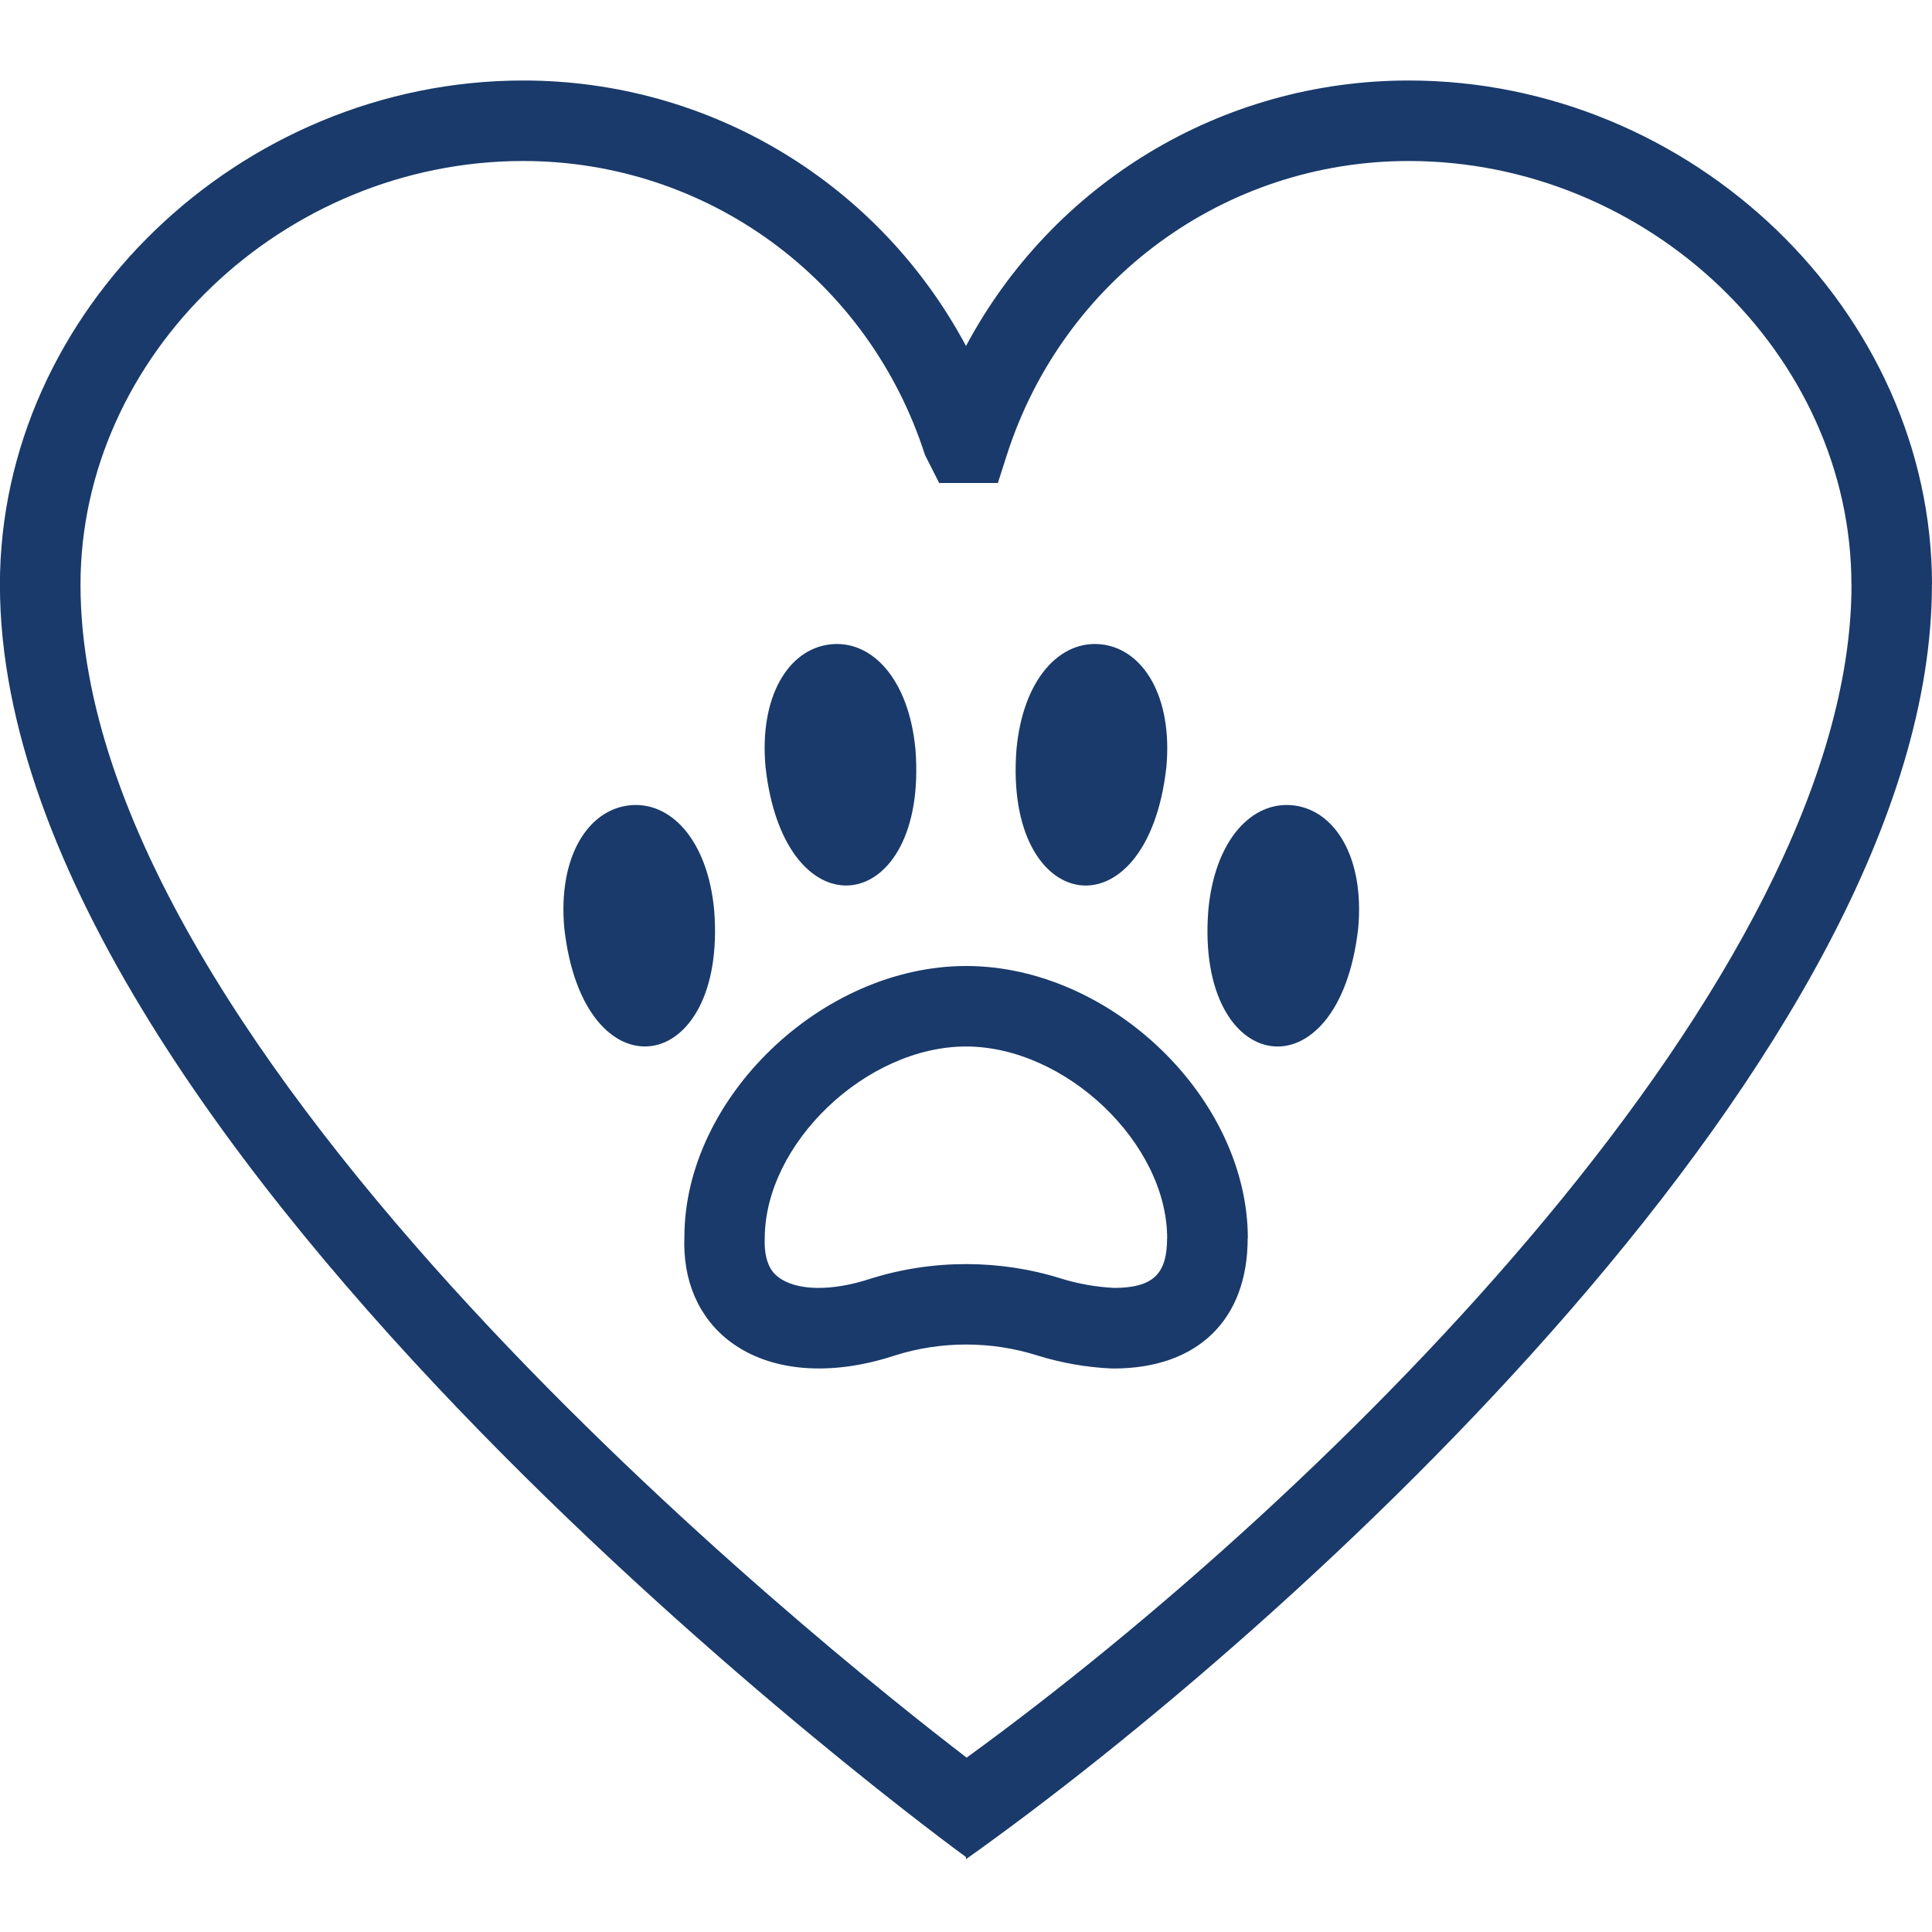 <?xml version="1.0" encoding="UTF-8"?>
<svg xmlns="http://www.w3.org/2000/svg" fill='#193A6A' id="Layer_1" data-name="Layer 1" viewBox="0 0 24 24">
  <path d="m12.627,9.309c.081-.879.546-1.365,1.06-1.304.514.061.882.647.802,1.526-.239,2.124-2.025,1.854-1.862-.222Zm-1.255,0c-.082-.879-.546-1.365-1.062-1.304-.516.061-.881.647-.8,1.526.239,2.125,2.025,1.852,1.862-.222Zm-3.56.696c-.514.061-.882.647-.802,1.526.239,2.124,2.024,1.852,1.862-.222-.081-.879-.546-1.365-1.06-1.304Zm7.687,5.378c0,1.013-.623,1.617-1.666,1.617h-.021c-.312-.014-.624-.068-.926-.162-.572-.181-1.199-.181-1.769,0-.802.264-1.55.203-2.047-.172-.39-.294-.591-.757-.568-1.304.002-1.718,1.703-3.362,3.5-3.362s3.499,1.644,3.499,3.383Zm-1,0c0-1.18-1.261-2.383-2.499-2.383s-2.499,1.203-2.5,2.383c-.014.344.126.45.172.484.222.169.659.176,1.137.019.386-.122.79-.183,1.192-.183s.801.06,1.182.18c.214.066.437.105.66.116.478-.002.655-.17.655-.617Zm9.5-8.12c0,5.765-7.95,12.959-12,15.833v-.028c-.118-.083-12-8.768-12-15.806C0,3.868,2.977,1,6.5,1c2.336,0,4.427,1.288,5.5,3.298,1.073-2.01,3.164-3.298,5.5-3.298,3.523,0,6.5,2.868,6.5,6.263Zm-1,0c0-2.853-2.519-5.263-5.5-5.263-2.284,0-4.291,1.468-4.992,3.653l-.111.347h-.729l-.176-.347c-.701-2.185-2.707-3.653-4.992-3.653C3.519,2,1,4.41,1,7.263c0,5.852,9.255,13.229,11.008,14.571,4.529-3.292,10.992-9.71,10.992-14.571Zm-6.929,2.742c-.514-.061-.98.425-1.06,1.304-.163,2.075,1.623,2.346,1.862.222.08-.878-.287-1.464-.801-1.526Z"/>
</svg>
